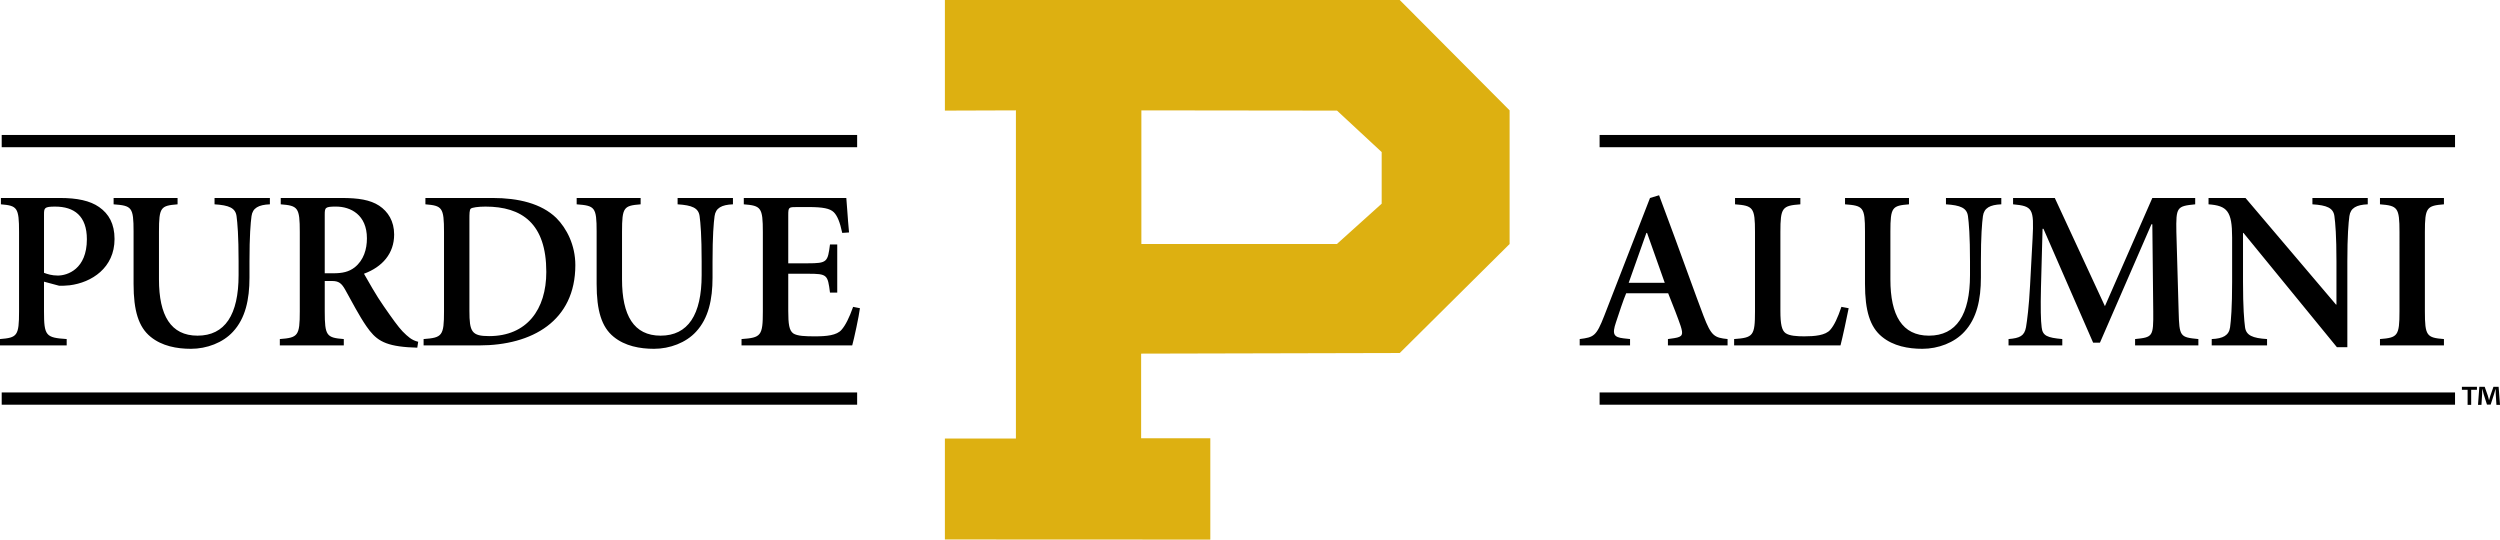 <svg xmlns="http://www.w3.org/2000/svg" viewBox="0 0 411.216 88.756" aria-labelledby="logo-title" role="img">
    <title id="logo-title">Purdue Alumni Association</title>
    <path d="M187.74 18.153v21.982h32.16l7.367-6.635v-8.488l-7.346-6.819-32.18-.04zM155.422 0h74.815l18.072 18.153v21.982l-18.072 17.93-42.537.103v13.92h11.38v16.668l-43.658-.02V72.13h11.682V18.153l-11.682.04V0z" fill-rule="evenodd" clip-rule="evenodd" fill="#ddb011"/>
    <path d="M9.887 32.565c2.797 0 4.924.448 6.417 1.492 1.604 1.12 2.536 2.76 2.536 5.26 0 4.739-3.768 7.163-7.386 7.611-.598.075-1.269.075-1.717.075l-2.5-.672v4.888c0 4.029.3 4.327 3.731 4.551v1.045H0V55.77c2.835-.225 3.134-.523 3.134-4.552V38.16c0-4.03-.299-4.327-2.985-4.552v-1.044h9.738zm-2.65 12.312c.597.223 1.306.447 2.277.447 1.567 0 4.775-1.044 4.775-5.969 0-3.843-2.09-5.373-5.223-5.373-1.791 0-1.828.224-1.828 1.344v9.55zM29.208 32.565v1.044c-2.76.224-3.06.448-3.06 4.477v7.872c0 5.932 1.94 9.253 6.343 9.253 4.514 0 6.753-3.433 6.753-9.961V43.01c0-4.253-.187-6.342-.336-7.462-.187-1.342-1.231-1.79-3.619-1.94v-1.044h9.103v1.044c-1.865.075-2.835.597-3.022 1.94-.149 1.12-.335 3.209-.335 7.462v2.65c0 3.618-.672 6.715-2.724 8.916-1.642 1.79-4.29 2.798-6.902 2.798-2.313 0-4.775-.448-6.641-1.977-1.977-1.605-2.798-4.291-2.798-8.693v-8.619c0-4.029-.298-4.252-3.283-4.477v-1.044h10.521zM56.213 32.565c2.723 0 4.663.298 6.156 1.269 1.455.97 2.462 2.536 2.462 4.737 0 3.134-1.94 5.335-4.962 6.455.597 1.044 2.052 3.656 3.246 5.335 1.418 2.052 2.387 3.395 3.096 4.141.896.895 1.493 1.455 2.575 1.716l-.15.97-1.566-.075c-4.067-.298-5.336-1.343-6.79-3.432-1.194-1.716-2.425-4.104-3.508-6.044-.596-1.044-1.044-1.417-2.163-1.417h-1.194v4.999c0 4.029.298 4.327 3.134 4.552v1.044H46.028V55.77c2.985-.225 3.283-.523 3.283-4.552V38.16c0-4.03-.298-4.327-3.134-4.552v-1.044h10.036zM53.415 44.95h1.417c1.493 0 2.538-.224 3.507-.97 1.493-1.194 2.015-2.984 2.015-4.775 0-3.88-2.686-5.224-5.074-5.224-1.79 0-1.865.15-1.865 1.344v9.625zM81.055 32.565c4.178 0 7.983.895 10.446 3.283 1.716 1.716 3.134 4.477 3.134 7.76 0 9.178-7.089 13.207-15.819 13.207h-9.14V55.77c3.06-.225 3.358-.523 3.358-4.552V38.16c0-4.03-.299-4.327-3.06-4.552v-1.044h11.081zm-3.843 18.579c0 3.433.373 4.141 3.246 4.141 6.193 0 9.401-4.365 9.401-10.558 0-7.984-4.028-10.745-9.998-10.745-1.231 0-2.2.15-2.425.336-.224.187-.224.858-.224 1.828v14.998zM105.375 32.565v1.044c-2.76.224-3.06.448-3.06 4.477v7.872c0 5.932 1.94 9.253 6.343 9.253 4.514 0 6.753-3.433 6.753-9.961V43.01c0-4.253-.187-6.342-.336-7.462-.187-1.342-1.231-1.79-3.619-1.94v-1.044h9.103v1.044c-1.865.075-2.835.597-3.022 1.94-.149 1.12-.335 3.209-.335 7.462v2.65c0 3.618-.672 6.715-2.724 8.916-1.642 1.79-4.29 2.798-6.902 2.798-2.313 0-4.775-.448-6.641-1.977-1.977-1.605-2.798-4.291-2.798-8.693v-8.619c0-4.029-.298-4.252-3.283-4.477v-1.044h10.521zM139.207 32.565c.075.597.224 3.357.448 5.67l-1.12.075c-.372-1.79-.82-2.835-1.38-3.395-.634-.634-1.828-.858-4.14-.858h-1.866c-1.418 0-1.492 0-1.492 1.343v7.91h3.208c3.209 0 3.283-.225 3.656-3.097h1.194v7.91h-1.194c-.373-2.948-.447-3.097-3.656-3.097h-3.208v6.118c0 2.164.149 3.208.82 3.693.672.448 2.015.486 3.582.486 1.865 0 3.582-.15 4.365-1.082.634-.71 1.268-1.978 1.903-3.768l1.119.223c-.15 1.269-.97 5.074-1.269 6.119h-18.206V55.77c3.209-.224 3.507-.522 3.507-4.551V38.16c0-4.03-.298-4.327-3.134-4.552v-1.044h16.863zM272.896 32.117l2.575 6.94c1.678 4.55 3.32 9.177 4.737 12.908 1.27 3.32 1.791 3.581 3.955 3.805v1.045h-9.811V55.77l1.044-.15c1.418-.224 1.492-.597 1.044-2.015-.373-1.119-1.268-3.432-2.051-5.372h-6.902c-.485 1.12-1.157 3.209-1.68 4.776-.671 1.977-.373 2.462 1.27 2.648l1.044.112v1.045h-8.282V55.77c2.312-.298 2.722-.447 4.03-3.805l7.534-19.4 1.493-.448zm-4.999 14.401h5.932l-2.91-8.208h-.111l-2.91 8.208zM296.134 32.565v1.044c-2.985.224-3.283.523-3.283 4.552v12.983c0 2.164.224 3.208.858 3.656.634.448 1.865.523 3.06.523 1.715 0 3.506-.15 4.29-1.082.633-.71 1.231-1.978 1.828-3.768l1.194.223c-.225 1.194-1.045 5-1.344 6.119H285.24V55.77c3.134-.225 3.433-.523 3.433-4.552V38.16c0-4.03-.299-4.327-3.283-4.552v-1.044h10.744zM314.003 32.565v1.044c-2.76.224-3.059.448-3.059 4.477v7.872c0 5.932 1.94 9.253 6.342 9.253 4.515 0 6.753-3.433 6.753-9.961V43.01c0-4.253-.187-6.342-.336-7.462-.186-1.342-1.231-1.79-3.618-1.94v-1.044h9.103v1.044c-1.866.075-2.836.597-3.023 1.94-.148 1.12-.335 3.209-.335 7.462v2.65c0 3.618-.672 6.715-2.724 8.916-1.641 1.79-4.29 2.798-6.902 2.798-2.312 0-4.775-.448-6.64-1.977-1.977-1.605-2.798-4.291-2.798-8.693v-8.619c0-4.029-.298-4.252-3.284-4.477v-1.044h10.52zM337.986 32.565l8.245 17.796 7.797-17.796h7.052v1.044c-3.022.3-3.17.448-3.097 4.552l.373 13.058c.112 4.178.225 4.253 3.246 4.551v1.045h-10.409V55.77c2.91-.3 3.023-.374 2.986-4.552l-.15-14.326h-.15l-8.468 19.474h-1.119l-8.17-18.728h-.15l-.261 9.662c-.075 3.358-.038 5.41.112 6.53.149 1.417.932 1.715 3.395 1.94v1.044h-8.842V55.77c1.865-.15 2.611-.523 2.873-1.94.185-1.12.484-3.321.67-6.903l.412-7.685c.26-4.962 0-5.335-3.209-5.634v-1.044h6.864zM369.355 32.565L384.241 50.1h.074V43.01c0-4.253-.185-6.342-.336-7.462-.185-1.342-1.23-1.79-3.618-1.94v-1.044h9.103v1.044c-1.865.075-2.835.597-3.022 1.94-.148 1.12-.336 3.209-.336 7.462v14.102h-1.715L369.019 38.31h-.074v8.059c0 4.253.187 6.342.335 7.462.188 1.342 1.233 1.79 3.62 1.94v1.044h-9.103V55.77c1.865-.075 2.835-.598 3.021-1.94.15-1.12.336-3.209.336-7.462v-7.312c0-4.328-.821-5.223-3.88-5.448v-1.044h6.081zM401.995 32.565v1.044c-2.836.224-3.135.523-3.135 4.552V51.22c0 4.029.3 4.327 3.135 4.551v1.045h-10.521V55.77c2.91-.225 3.209-.523 3.209-4.552V38.16c0-4.03-.3-4.327-3.21-4.552v-1.044h10.522z"/>
    <path d="M407.423 63.627v.491h-.948v2.474h-.588v-2.474h-.938v-.491h2.474zm3.204 2.965l-.11-1.745c-.01-.228-.01-.512-.02-.827h-.033c-.076.26-.175.609-.251.881l-.534 1.647h-.61l-.535-1.69c-.055-.218-.14-.578-.206-.838h-.033c0 .272-.012.555-.022.827l-.109 1.745h-.566l.217-2.965h.883l.512 1.45c.077.228.12.446.197.751h.01c.076-.26.142-.523.207-.73l.513-1.471h.85l.229 2.965h-.59z"/>
    <rect x=".28" y="22.2" width="140.708" height="2.015"/>
    <rect x=".28" y="64.553" width="140.708" height="2.015"/>
    <rect x="263.112" y="22.2" width="140.708" height="2.015"/>
    <rect x="263.112" y="64.553" width="140.708" height="2.015"/>
</svg>